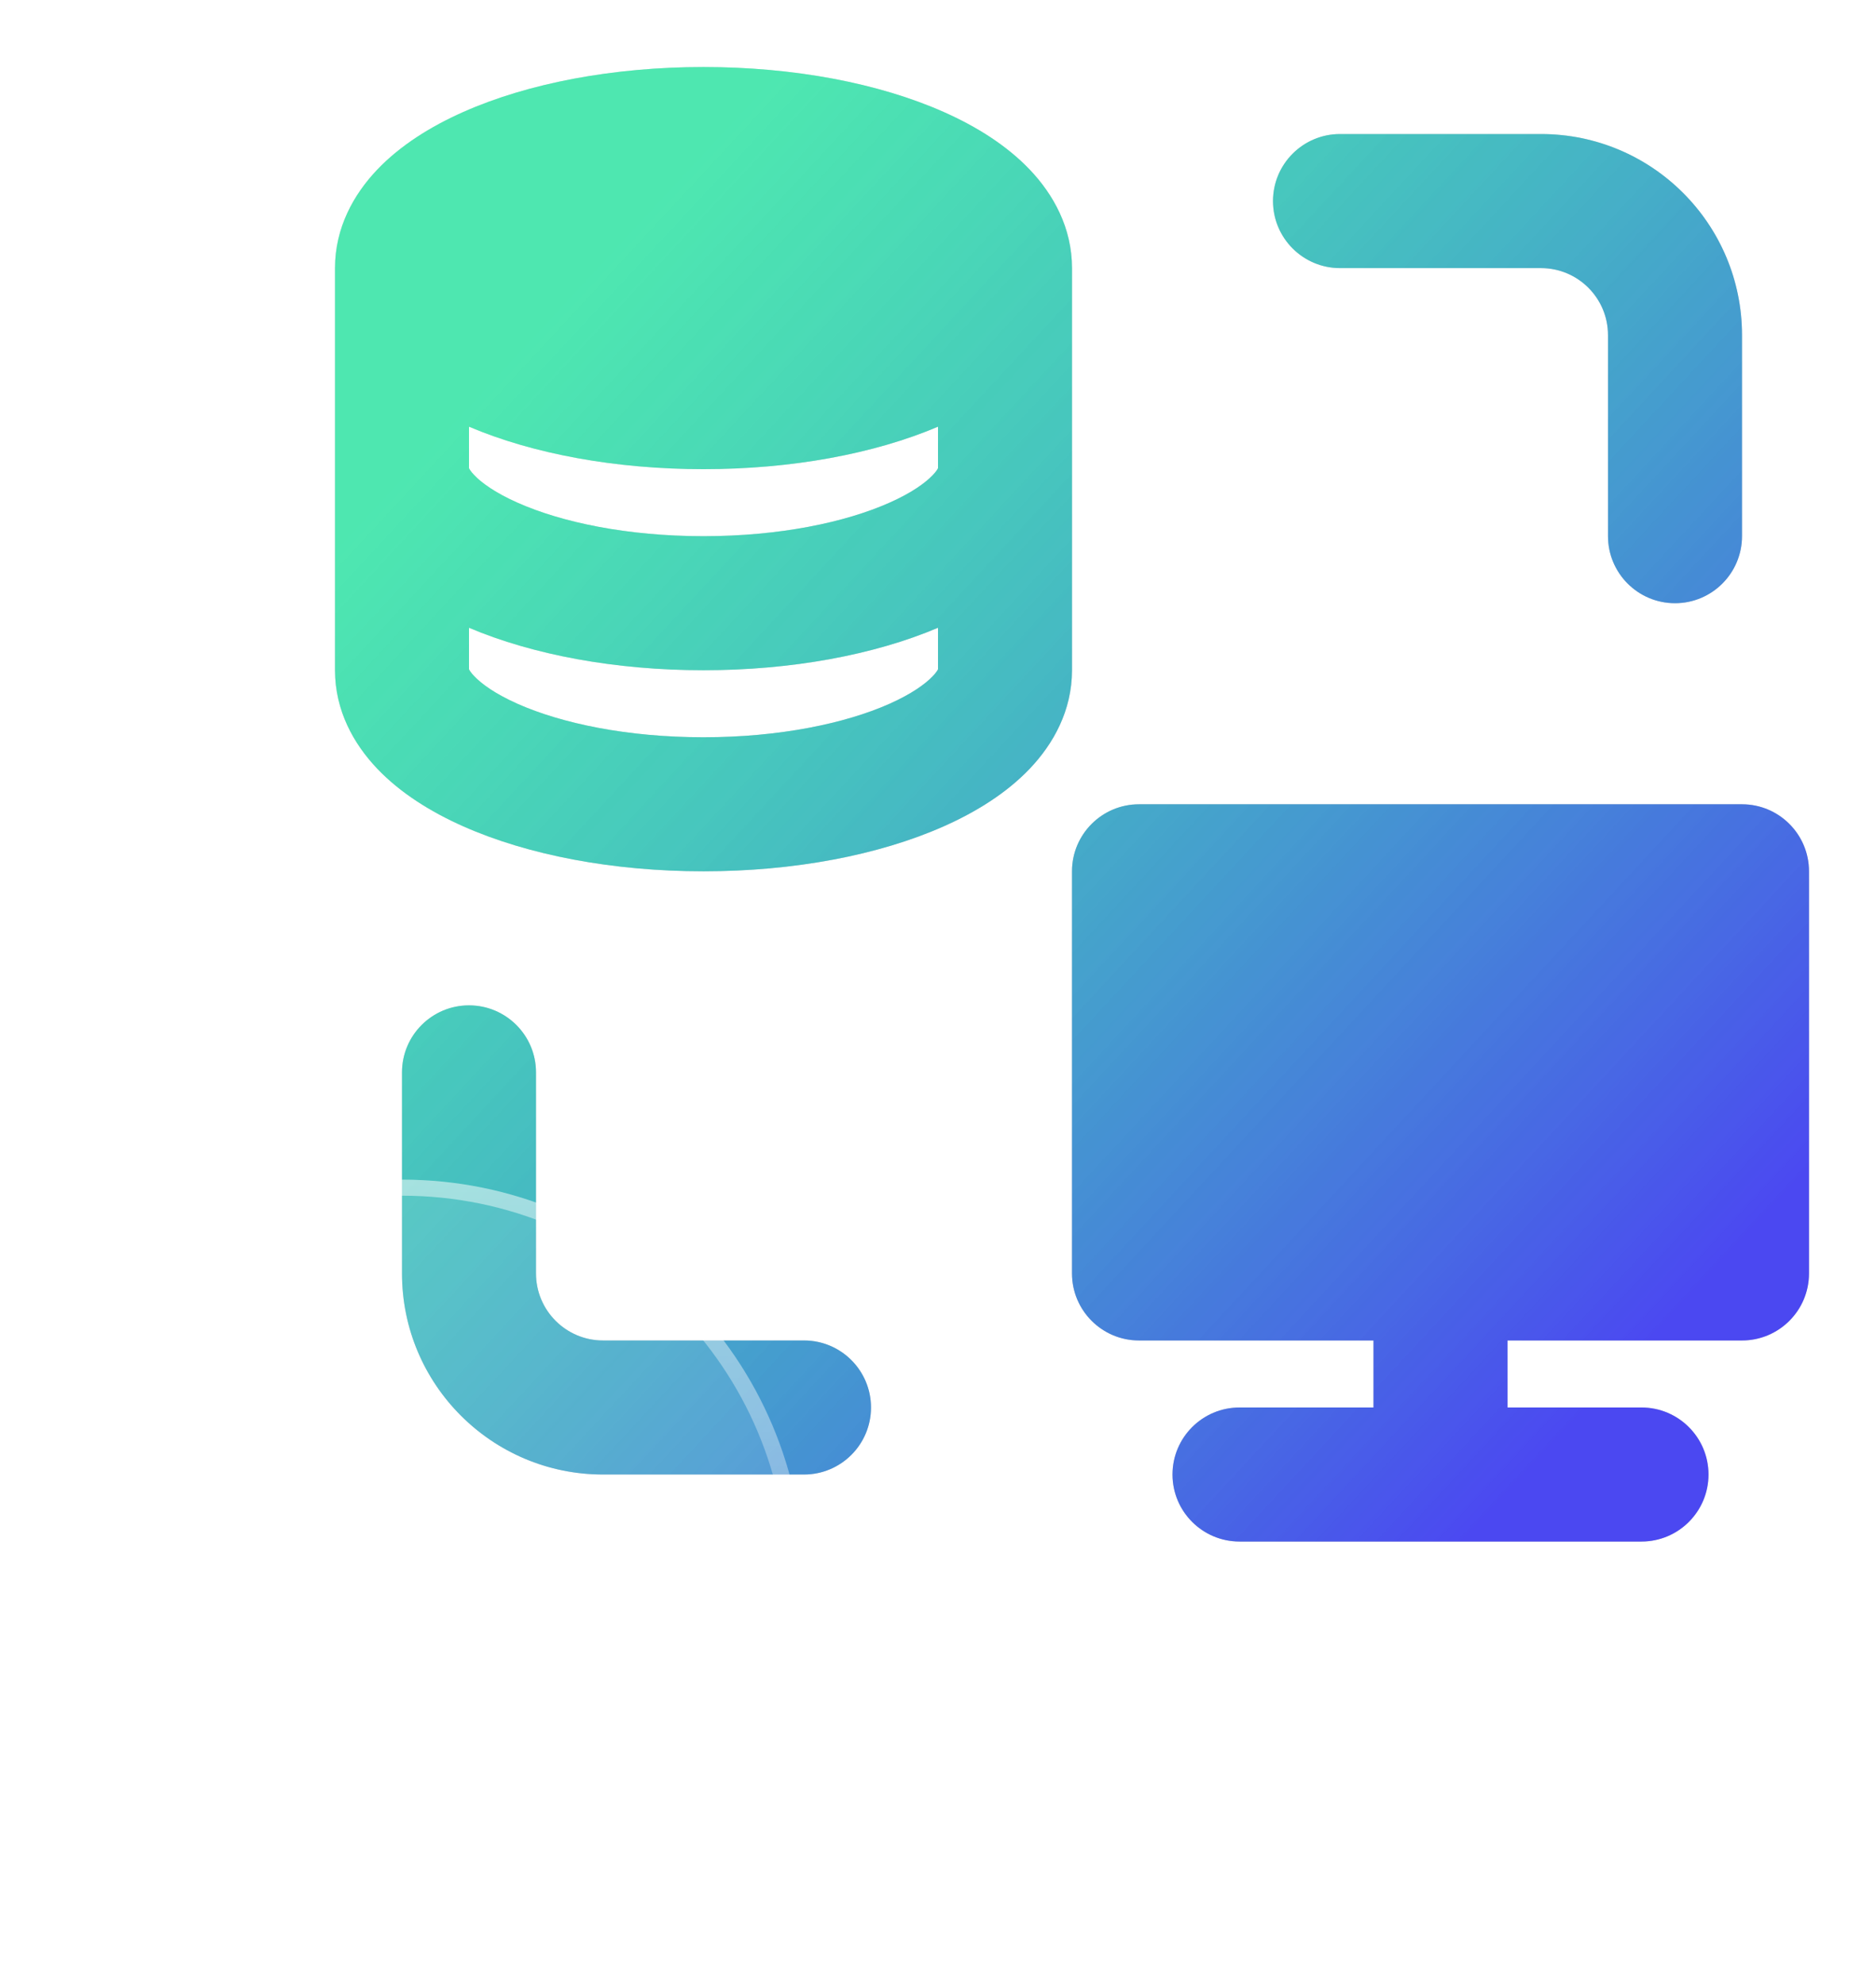 <svg width="35" height="37" viewBox="0 0 35 37" fill="none" xmlns="http://www.w3.org/2000/svg">
<path fill-rule="evenodd" clip-rule="evenodd" d="M13.125 1.25C11.439 1.25 9.852 1.551 8.64 2.09C8.035 2.359 7.469 2.711 7.037 3.165C6.598 3.626 6.25 4.248 6.25 5V12.5C6.25 13.252 6.598 13.874 7.037 14.335C7.469 14.789 8.035 15.141 8.64 15.41C9.852 15.949 11.439 16.25 13.125 16.25C14.811 16.25 16.398 15.949 17.61 15.41C18.215 15.141 18.781 14.789 19.213 14.335C19.652 13.874 20 13.252 20 12.5V5C20 4.248 19.652 3.626 19.213 3.165C18.781 2.711 18.215 2.359 17.61 2.09C16.398 1.551 14.811 1.25 13.125 1.25ZM8.75 7.958C9.947 8.467 11.489 8.75 13.125 8.75C14.761 8.75 16.303 8.467 17.5 7.958V8.732C17.492 8.75 17.467 8.793 17.402 8.861C17.265 9.005 17.008 9.192 16.595 9.375C15.771 9.742 14.545 10 13.125 10C11.705 10 10.479 9.742 9.655 9.375C9.242 9.192 8.984 9.005 8.848 8.861C8.783 8.793 8.758 8.75 8.75 8.732V7.958ZM8.75 11.708V12.482C8.758 12.5 8.783 12.543 8.848 12.611C8.984 12.755 9.242 12.942 9.655 13.126C10.479 13.492 11.705 13.75 13.125 13.75C14.545 13.75 15.771 13.492 16.595 13.126C17.008 12.942 17.265 12.755 17.402 12.611C17.467 12.543 17.492 12.5 17.5 12.482V11.708C16.303 12.216 14.761 12.5 13.125 12.5C11.489 12.5 9.947 12.216 8.75 11.708Z" fill="#C4C4C4"/>
<path fill-rule="evenodd" clip-rule="evenodd" d="M13.125 1.25C11.439 1.25 9.852 1.551 8.64 2.09C8.035 2.359 7.469 2.711 7.037 3.165C6.598 3.626 6.25 4.248 6.25 5V12.5C6.25 13.252 6.598 13.874 7.037 14.335C7.469 14.789 8.035 15.141 8.64 15.41C9.852 15.949 11.439 16.25 13.125 16.25C14.811 16.25 16.398 15.949 17.61 15.41C18.215 15.141 18.781 14.789 19.213 14.335C19.652 13.874 20 13.252 20 12.5V5C20 4.248 19.652 3.626 19.213 3.165C18.781 2.711 18.215 2.359 17.61 2.09C16.398 1.551 14.811 1.25 13.125 1.25ZM8.75 7.958C9.947 8.467 11.489 8.75 13.125 8.75C14.761 8.75 16.303 8.467 17.5 7.958V8.732C17.492 8.75 17.467 8.793 17.402 8.861C17.265 9.005 17.008 9.192 16.595 9.375C15.771 9.742 14.545 10 13.125 10C11.705 10 10.479 9.742 9.655 9.375C9.242 9.192 8.984 9.005 8.848 8.861C8.783 8.793 8.758 8.75 8.75 8.732V7.958ZM8.75 11.708V12.482C8.758 12.5 8.783 12.543 8.848 12.611C8.984 12.755 9.242 12.942 9.655 13.126C10.479 13.492 11.705 13.75 13.125 13.75C14.545 13.75 15.771 13.492 16.595 13.126C17.008 12.942 17.265 12.755 17.402 12.611C17.467 12.543 17.492 12.5 17.5 12.482V11.708C16.303 12.216 14.761 12.5 13.125 12.5C11.489 12.5 9.947 12.216 8.75 11.708Z" fill="url(#paint0_linear_222_40771)"/>
<path d="M23.75 3.75C23.75 3.06 24.31 2.5 25 2.5H28.75C30.821 2.5 32.5 4.179 32.5 6.25V10C32.5 10.69 31.94 11.25 31.25 11.25C30.56 11.25 30 10.69 30 10V6.25C30 5.56 29.44 5 28.75 5H25C24.31 5 23.75 4.44 23.75 3.75Z" fill="#C4C4C4"/>
<path d="M23.75 3.75C23.75 3.06 24.31 2.5 25 2.5H28.75C30.821 2.5 32.5 4.179 32.5 6.25V10C32.5 10.69 31.94 11.25 31.25 11.25C30.56 11.25 30 10.69 30 10V6.25C30 5.56 29.44 5 28.75 5H25C24.31 5 23.75 4.44 23.75 3.75Z" fill="url(#paint1_linear_222_40771)"/>
<path d="M10 20C10 19.31 9.44 18.75 8.75 18.75C8.06 18.75 7.5 19.31 7.5 20V23.75C7.5 25.821 9.179 27.5 11.25 27.5H15C15.69 27.5 16.25 26.94 16.25 26.25C16.25 25.56 15.69 25 15 25H11.25C10.56 25 10 24.44 10 23.75V20Z" fill="#C4C4C4"/>
<path d="M10 20C10 19.31 9.44 18.75 8.75 18.75C8.06 18.75 7.5 19.31 7.5 20V23.75C7.5 25.821 9.179 27.5 11.25 27.5H15C15.69 27.5 16.25 26.94 16.25 26.25C16.25 25.56 15.69 25 15 25H11.25C10.56 25 10 24.44 10 23.75V20Z" fill="url(#paint2_linear_222_40771)"/>
<path d="M25.625 25H21.25C20.56 25 20 24.44 20 23.75V16.25C20 15.56 20.56 15 21.25 15H32.5C33.19 15 33.75 15.56 33.75 16.25V23.75C33.75 24.44 33.19 25 32.5 25H28.125V26.25H30.625C31.315 26.25 31.875 26.81 31.875 27.5C31.875 28.19 31.315 28.75 30.625 28.75H23.125C22.435 28.75 21.875 28.19 21.875 27.5C21.875 26.81 22.435 26.25 23.125 26.25H25.625V25Z" fill="#C4C4C4"/>
<path d="M25.625 25H21.25C20.56 25 20 24.44 20 23.75V16.25C20 15.56 20.56 15 21.25 15H32.5C33.19 15 33.75 15.56 33.75 16.25V23.75C33.75 24.44 33.19 25 32.5 25H28.125V26.25H30.625C31.315 26.25 31.875 26.81 31.875 27.5C31.875 28.19 31.315 28.75 30.625 28.75H23.125C22.435 28.75 21.875 28.19 21.875 27.5C21.875 26.81 22.435 26.25 23.125 26.25H25.625V25Z" fill="url(#paint3_linear_222_40771)"/>
<g filter="url(#filter0_b_222_40771)">
<ellipse cx="7.5" cy="29.5" rx="7.5" ry="7.5" fill="white" fill-opacity="0.1"/>
<path d="M14.85 29.5C14.85 33.559 11.559 36.85 7.5 36.85C3.441 36.85 0.15 33.559 0.15 29.5C0.15 25.441 3.441 22.15 7.5 22.15C11.559 22.15 14.85 25.441 14.85 29.5Z" stroke="url(#paint4_linear_222_40771)" stroke-width="0.3"/>
</g>
<path d="M10.624 28.532C10.604 28.473 10.566 28.421 10.517 28.382C10.468 28.344 10.408 28.321 10.345 28.316L8.518 28.171L7.728 26.42C7.702 26.364 7.661 26.316 7.61 26.282C7.558 26.249 7.497 26.231 7.436 26.231C7.374 26.231 7.314 26.249 7.262 26.282C7.21 26.316 7.169 26.364 7.144 26.42L6.353 28.171L4.526 28.316C4.464 28.321 4.406 28.343 4.357 28.38C4.308 28.418 4.27 28.468 4.25 28.526C4.229 28.584 4.225 28.647 4.239 28.707C4.252 28.767 4.283 28.822 4.327 28.865L5.678 30.181L5.2 32.249C5.186 32.312 5.19 32.377 5.213 32.437C5.237 32.497 5.277 32.549 5.33 32.585C5.383 32.622 5.446 32.641 5.51 32.642C5.574 32.642 5.637 32.624 5.69 32.588L7.436 31.424L9.181 32.588C9.235 32.624 9.3 32.643 9.365 32.641C9.431 32.64 9.494 32.618 9.547 32.58C9.6 32.541 9.64 32.487 9.661 32.425C9.683 32.364 9.685 32.297 9.667 32.233L9.081 30.182L10.535 28.874C10.63 28.788 10.665 28.654 10.624 28.532Z" fill="white"/>
<defs>
<filter id="filter0_b_222_40771" x="-5" y="17" width="25" height="25" filterUnits="userSpaceOnUse" color-interpolation-filters="sRGB">
<feFlood flood-opacity="0" result="BackgroundImageFix"/>
<feGaussianBlur in="BackgroundImageFix" stdDeviation="2.5"/>
<feComposite in2="SourceAlpha" operator="in" result="effect1_backgroundBlur_222_40771"/>
<feBlend mode="normal" in="SourceGraphic" in2="effect1_backgroundBlur_222_40771" result="shape"/>
</filter>
<linearGradient id="paint0_linear_222_40771" x1="10.017" y1="5.964" x2="30.704" y2="25.148" gradientUnits="userSpaceOnUse">
<stop stop-color="#00FFA3" stop-opacity="0.6"/>
<stop offset="1" stop-color="#4B48F1"/>
</linearGradient>
<linearGradient id="paint1_linear_222_40771" x1="10.017" y1="5.964" x2="30.704" y2="25.148" gradientUnits="userSpaceOnUse">
<stop stop-color="#00FFA3" stop-opacity="0.6"/>
<stop offset="1" stop-color="#4B48F1"/>
</linearGradient>
<linearGradient id="paint2_linear_222_40771" x1="10.017" y1="5.964" x2="30.704" y2="25.148" gradientUnits="userSpaceOnUse">
<stop stop-color="#00FFA3" stop-opacity="0.6"/>
<stop offset="1" stop-color="#4B48F1"/>
</linearGradient>
<linearGradient id="paint3_linear_222_40771" x1="10.017" y1="5.964" x2="30.704" y2="25.148" gradientUnits="userSpaceOnUse">
<stop stop-color="#00FFA3" stop-opacity="0.6"/>
<stop offset="1" stop-color="#4B48F1"/>
</linearGradient>
<linearGradient id="paint4_linear_222_40771" x1="7.5" y1="22" x2="7.5" y2="37" gradientUnits="userSpaceOnUse">
<stop stop-color="white" stop-opacity="0.46"/>
<stop offset="1" stop-color="white" stop-opacity="0"/>
</linearGradient>
</defs>
</svg>
